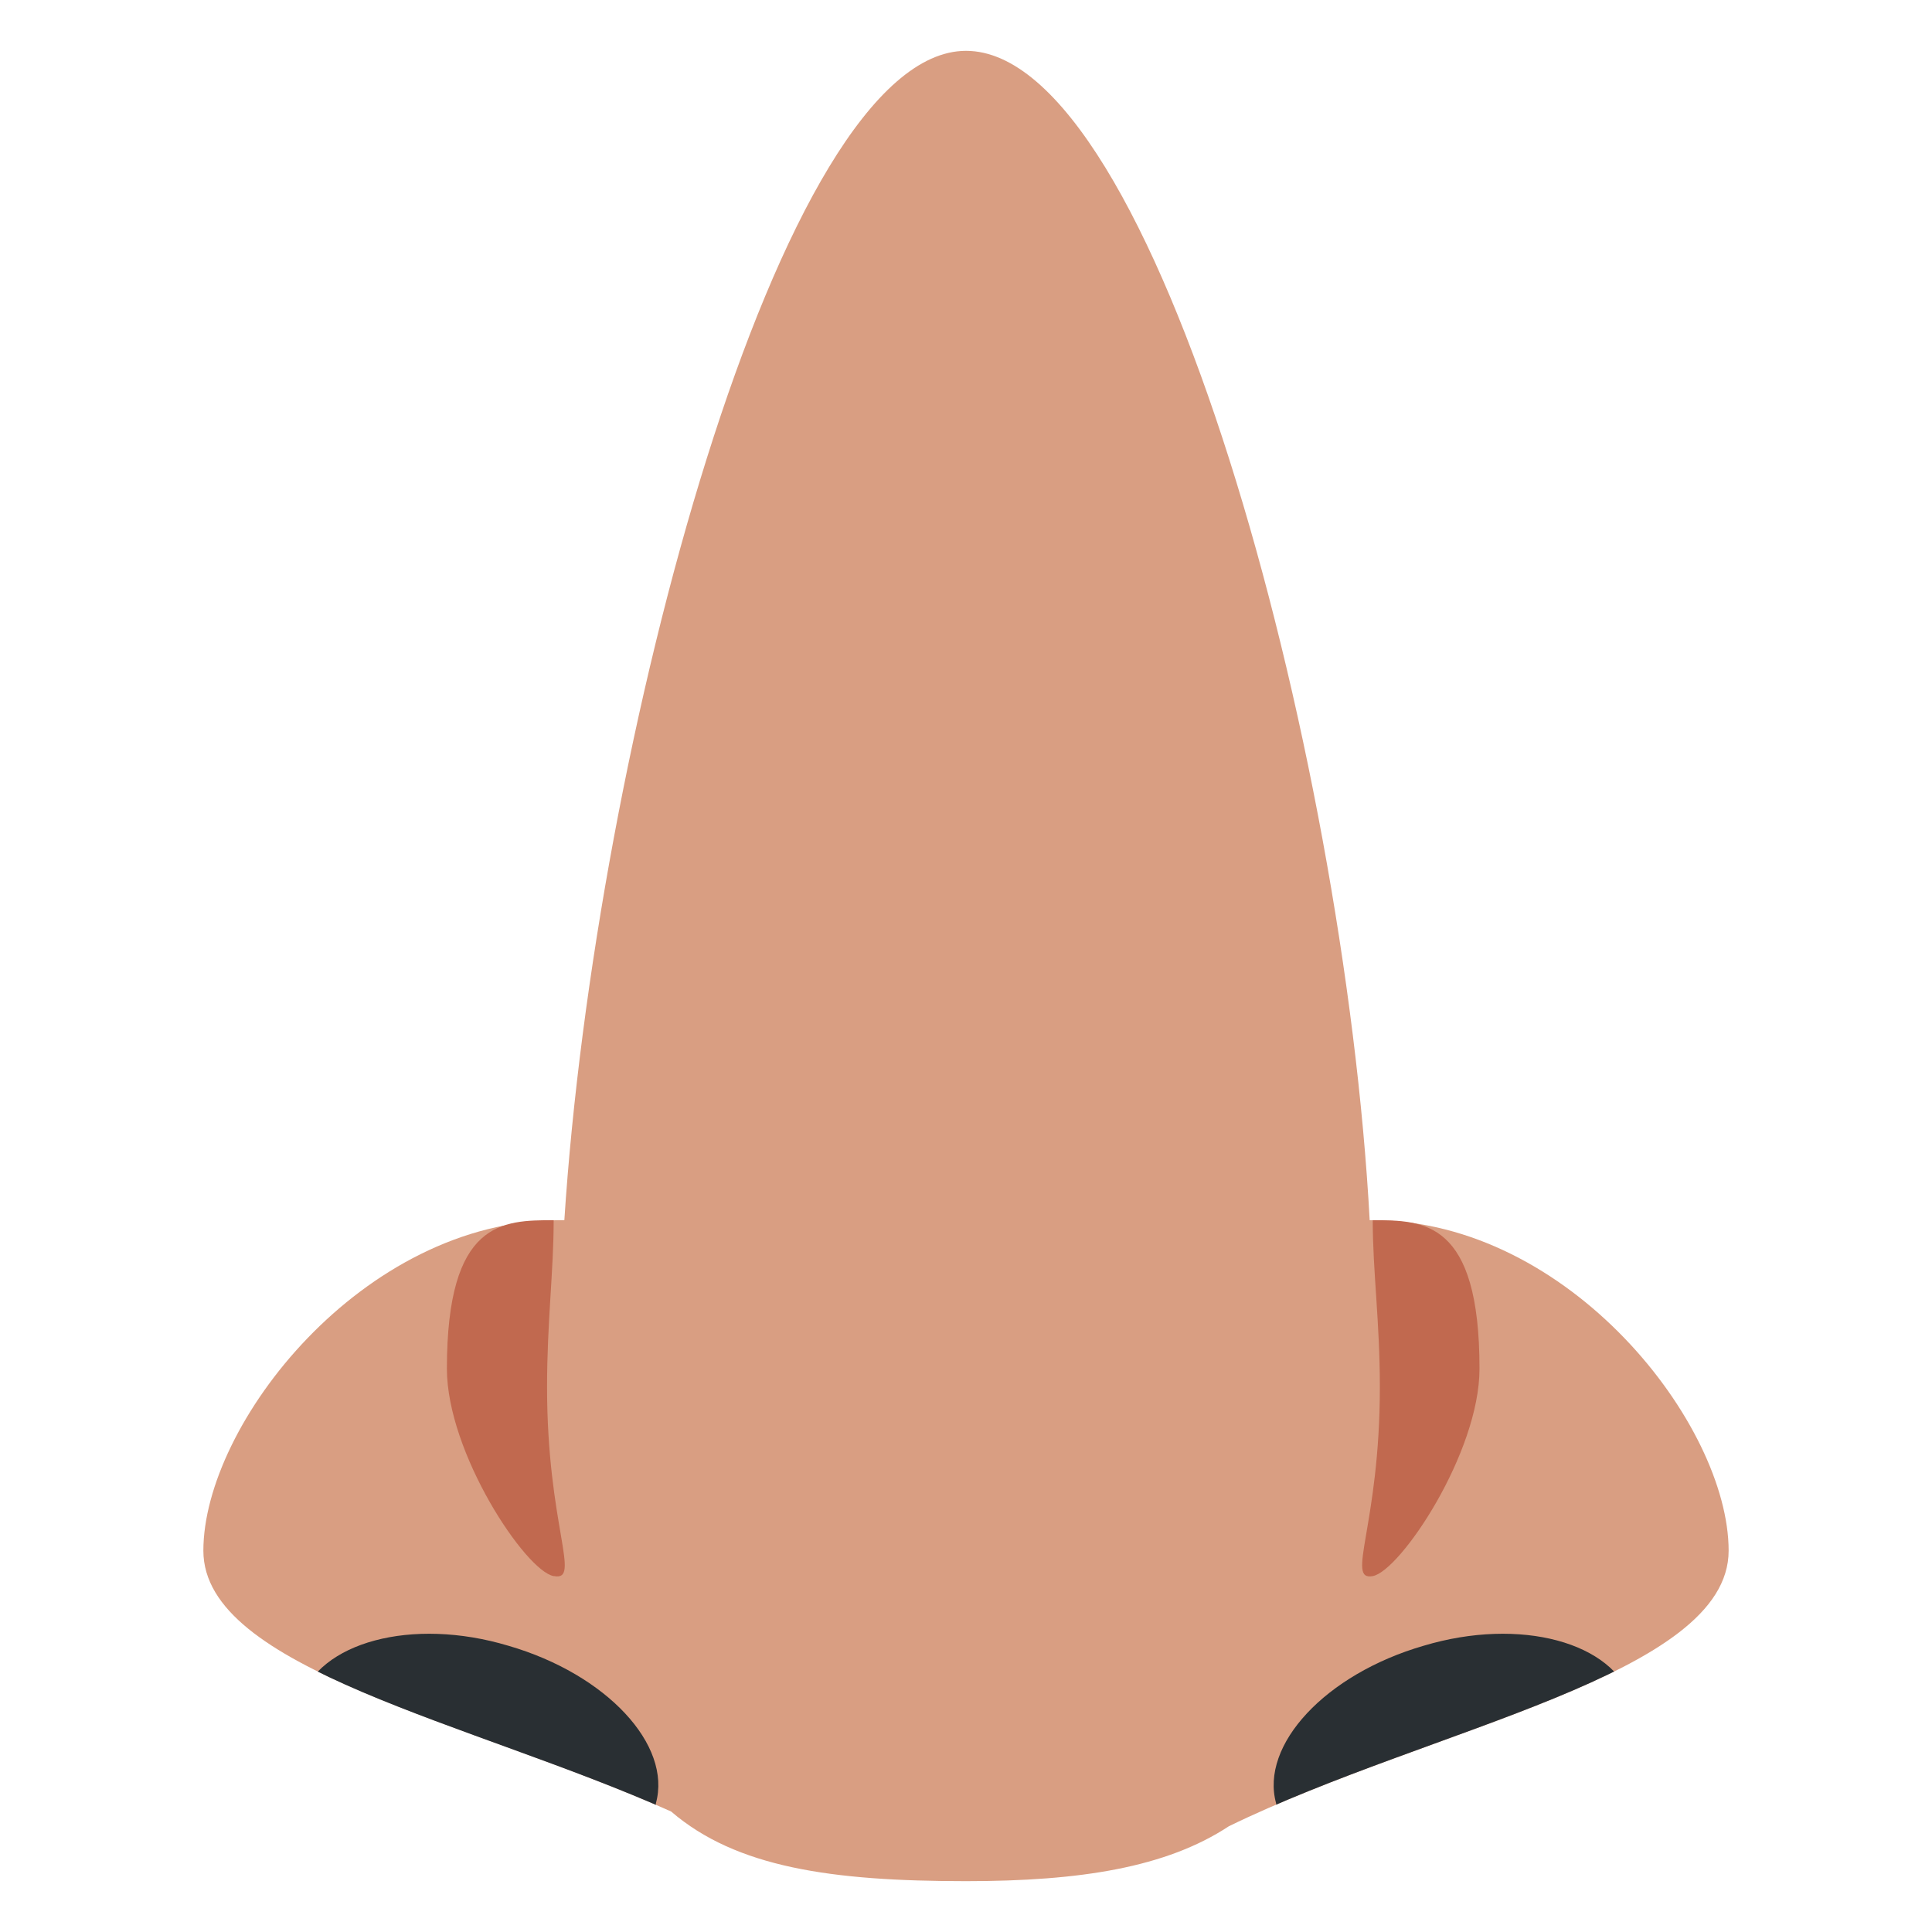 <svg xmlns="http://www.w3.org/2000/svg" viewBox="0 0 47.5 47.5" enable-background="new 0 0 47.5 47.5"><defs><clipPath id="a"><path d="M0 38h38V0H0v38z"/></clipPath><clipPath id="b"><path d="M11.1 14c-.04 0-.07 0-.1 0-3.87 0-7-4-7-6.5 0-2.33 5.26-3.37 9.2-5.13C14.48 1.27 16.35 1 19 1c2.25 0 3.94.27 5.17 1.08C28.17 4.03 34 5.05 34 7.5c0 2.5-3.13 6.5-7 6.5-.02 0-.04 0-.06 0-.5 9.25-4.22 23-7.94 23-3.66 0-7.3-13.7-7.9-23"/></clipPath></defs><g><g><g clip-path="url(#a)" transform="matrix(1.25 0 0 -1.25 0 47.5)"><g><path fill="#d99e82" d="M34 7.5c0 2.48-3.13 6.5-7 6.5-.02 0-.04 0-.06 0-.5 9.25-4.22 23-7.94 23-3.66 0-7.3-13.7-7.9-23-.04 0-.07 0-.1 0-3.87 0-7-4.02-7-6.5 0-2.33 5.26-3.36 9.2-5.13C14.48 1.27 16.35 1 19 1c2.25 0 3.94.27 5.17 1.08C28.17 4.03 34 5.05 34 7.5"/></g><g><path fill="#c1694f" d="M27 7c-.54-.1.14 1 .14 3.72C27.14 12 27 13 27 14c1 0 2.1 0 2.1-2.92C29.1 9.42 27.54 7.1 27 7"/></g><g><path fill="#c1694f" d="M10.9 7c.54-.1-.14 1-.14 3.72 0 1.28.13 2.28.13 3.28-1 0-2.1 0-2.1-2.92 0-1.66 1.55-3.98 2.1-4.08"/></g></g></g><g><g clip-path="url(#b)" transform="matrix(1.25 0 0 -1.25 0 47.5)"><g><path fill="#292f33" d="M12.9 2.5C12.54 1.37 10.7.9 8.8 1.45 6.85 2 5.56 3.4 5.9 4.54 6.26 5.7 8.1 6.2 10 5.63c1.93-.56 3.22-1.95 2.9-3.1"/></g><g><path fill="#292f33" d="M25.1 2.5c.35-1.14 2.2-1.62 4.1-1.06 1.94.56 3.23 1.95 2.9 3.1C31.74 5.7 29.9 6.2 28 5.63c-1.93-.56-3.22-1.95-2.9-3.1"/></g></g></g></g></svg>